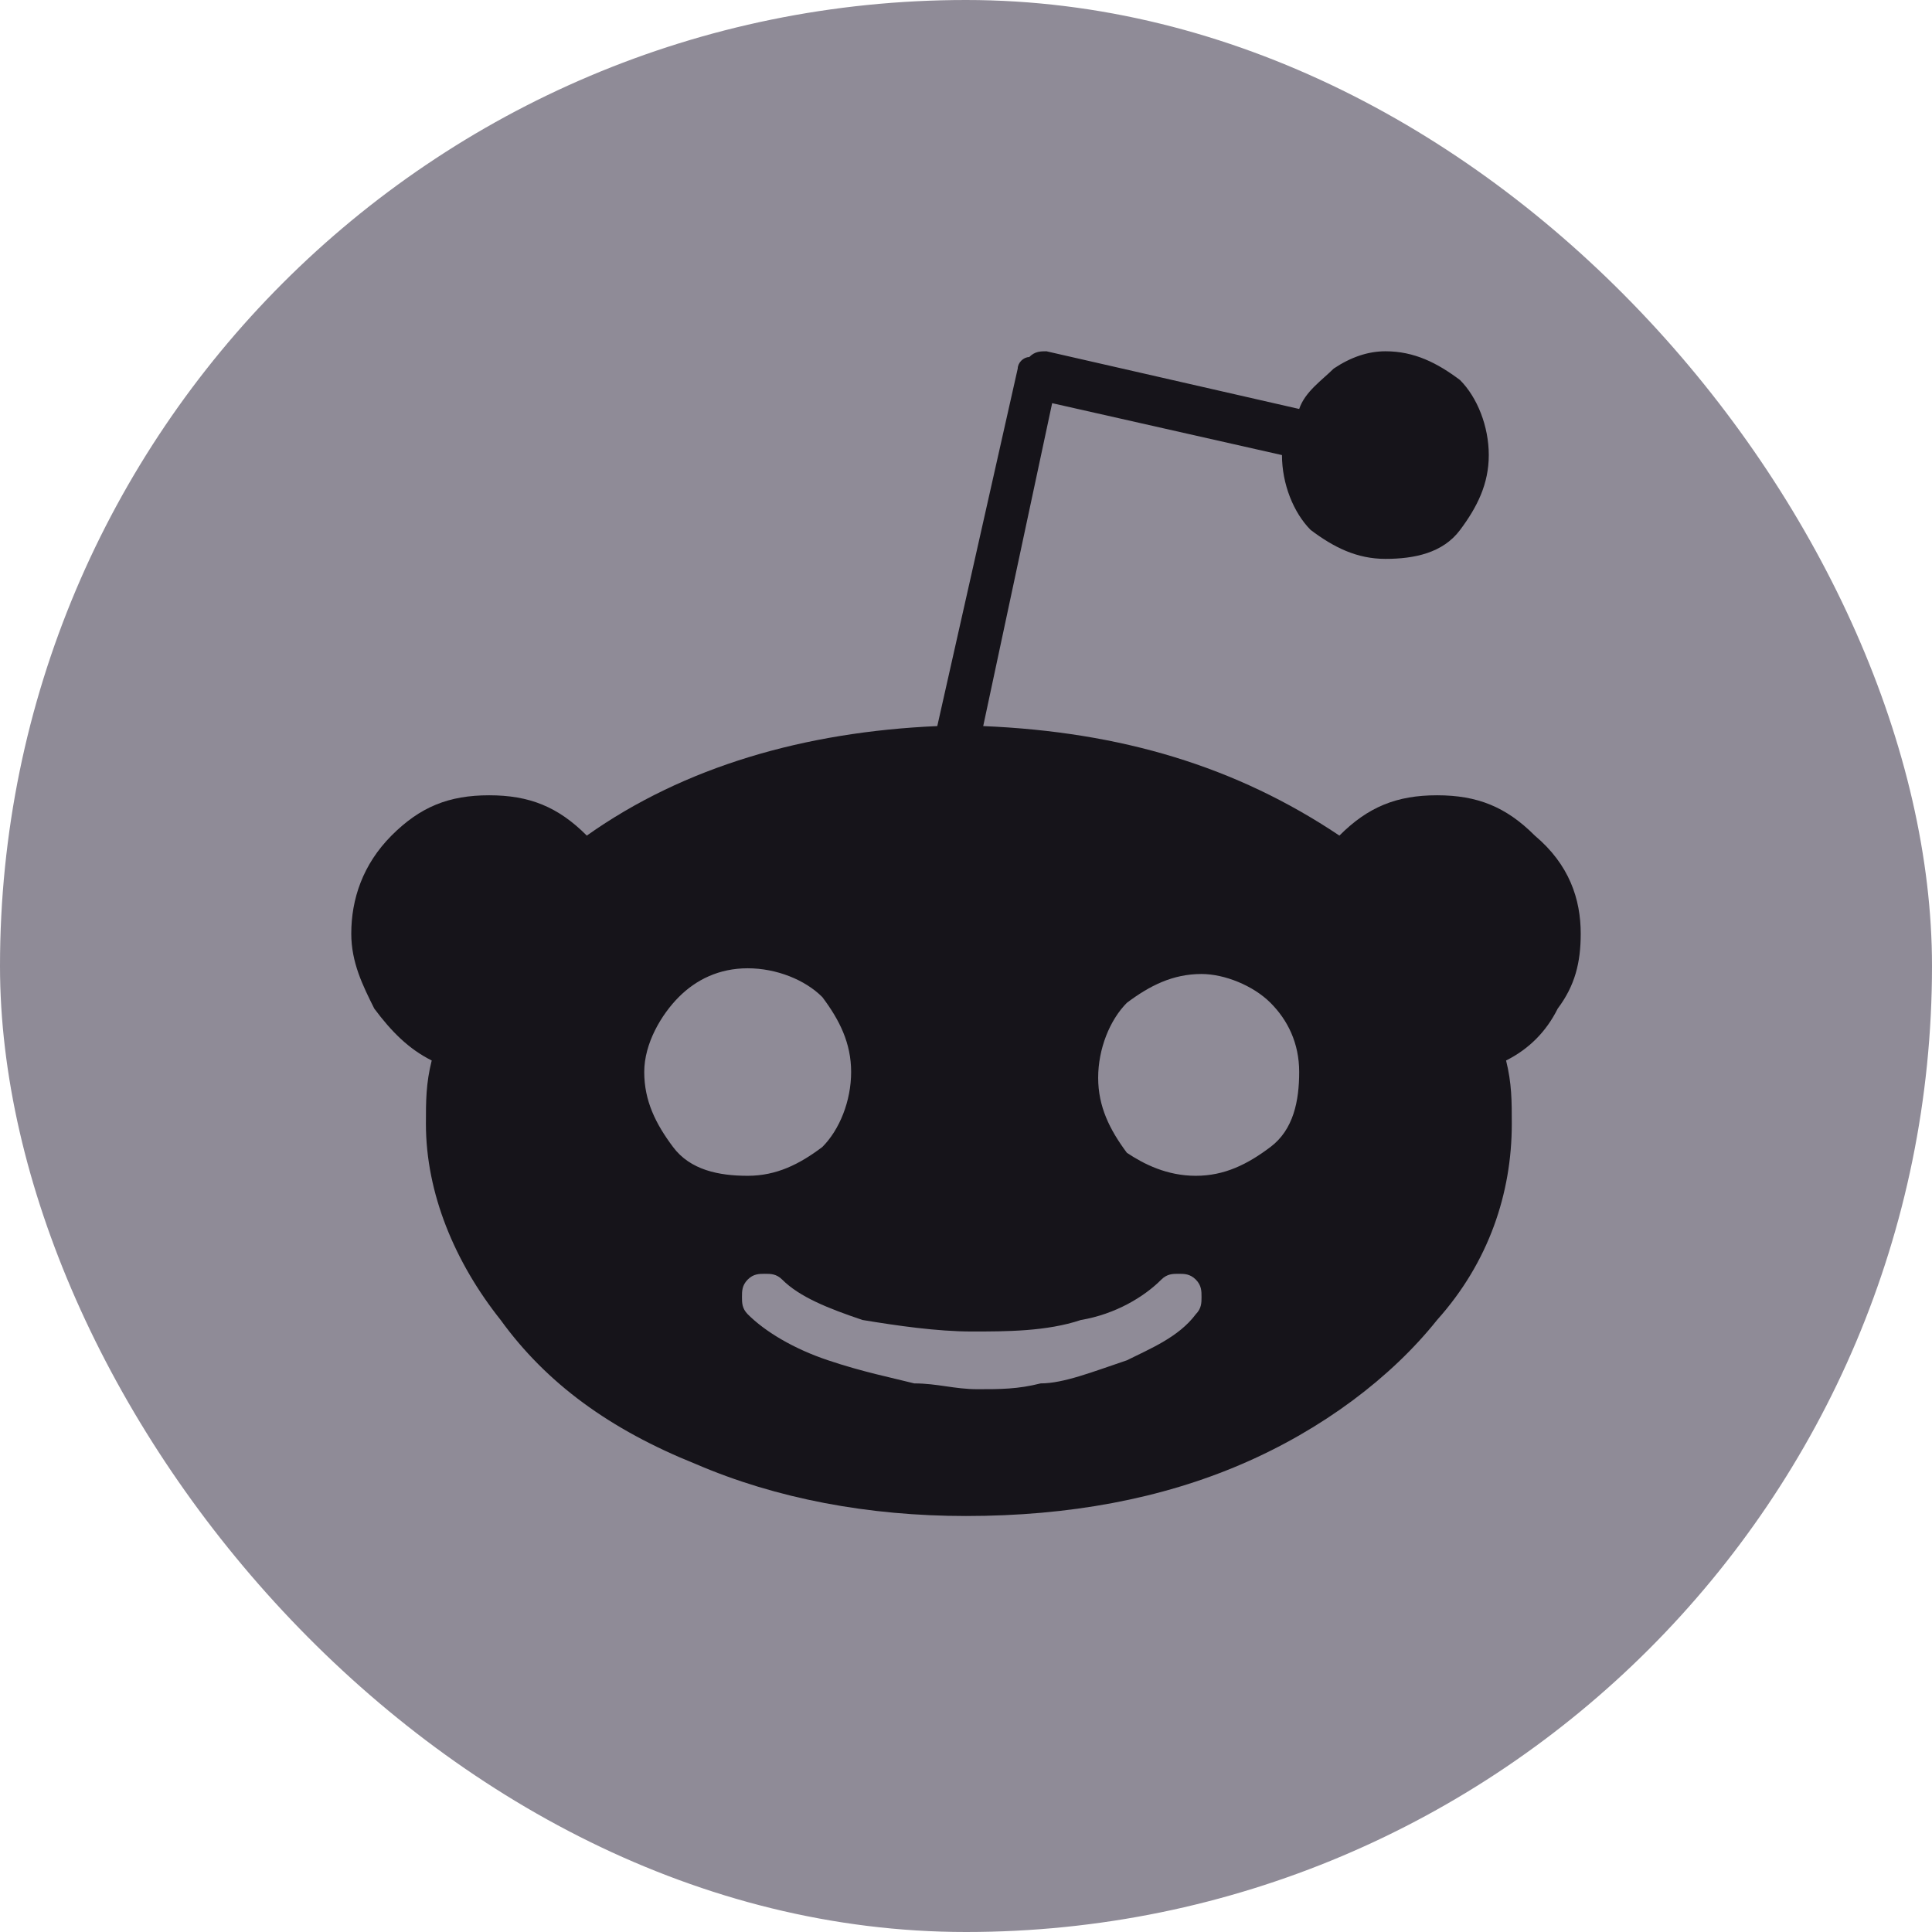 <svg xmlns="http://www.w3.org/2000/svg" width="22" height="22" viewBox="0 0 22 22">
  <g fill="none">
    <rect width="22" height="22" fill="#736E7D" opacity=".8" rx="11"/>
    <path fill="#16141A" d="M14,6.632 C14,6.96 13.935,7.223 13.738,7.485 C13.607,7.748 13.411,7.945 13.15,8.076 C13.215,8.339 13.215,8.536 13.215,8.798 C13.215,9.586 12.953,10.374 12.364,11.031 C11.841,11.687 11.056,12.278 10.14,12.672 C9.224,13.066 8.178,13.263 7,13.263 C5.888,13.263 4.841,13.066 3.925,12.672 C2.944,12.278 2.224,11.753 1.701,11.031 C1.178,10.374 0.85,9.586 0.85,8.798 C0.85,8.536 0.85,8.339 0.916,8.076 C0.654,7.945 0.458,7.748 0.262,7.485 C0.131,7.223 0,6.96 0,6.632 C0,6.238 0.131,5.844 0.458,5.515 C0.785,5.187 1.112,5.056 1.57,5.056 C2.028,5.056 2.355,5.187 2.682,5.515 C3.794,4.727 5.168,4.334 6.673,4.268 L7.589,0.197 C7.589,0.131 7.654,0.066 7.72,0.066 C7.785,0 7.85,0 7.916,0 L10.794,0.657 C10.86,0.46 11.056,0.328 11.187,0.197 C11.383,0.066 11.579,0 11.776,0 C12.103,0 12.364,0.131 12.626,0.328 C12.822,0.525 12.953,0.854 12.953,1.182 C12.953,1.51 12.822,1.773 12.626,2.035 C12.43,2.298 12.103,2.364 11.776,2.364 C11.449,2.364 11.187,2.232 10.925,2.035 C10.729,1.838 10.598,1.51 10.598,1.182 L7.981,0.591 L7.196,4.268 C8.766,4.334 10.075,4.727 11.252,5.515 C11.579,5.187 11.907,5.056 12.364,5.056 C12.822,5.056 13.15,5.187 13.477,5.515 C13.869,5.844 14,6.238 14,6.632 Z M3.336,8.207 C3.336,8.536 3.467,8.798 3.664,9.061 C3.86,9.324 4.187,9.389 4.514,9.389 C4.841,9.389 5.103,9.258 5.364,9.061 C5.561,8.864 5.692,8.536 5.692,8.207 C5.692,7.879 5.561,7.616 5.364,7.354 C5.168,7.157 4.841,7.026 4.514,7.026 C4.187,7.026 3.925,7.157 3.729,7.354 C3.533,7.551 3.336,7.879 3.336,8.207 Z M9.617,10.965 C9.682,10.899 9.682,10.834 9.682,10.768 C9.682,10.702 9.682,10.637 9.617,10.571 C9.551,10.505 9.486,10.505 9.421,10.505 C9.355,10.505 9.29,10.505 9.224,10.571 C9.028,10.768 8.701,10.965 8.308,11.031 C7.916,11.162 7.458,11.162 7.065,11.162 C6.673,11.162 6.215,11.096 5.822,11.031 C5.43,10.899 5.103,10.768 4.907,10.571 C4.841,10.505 4.776,10.505 4.71,10.505 C4.645,10.505 4.579,10.505 4.514,10.571 C4.449,10.637 4.449,10.702 4.449,10.768 C4.449,10.834 4.449,10.899 4.514,10.965 C4.71,11.162 5.037,11.359 5.43,11.49 C5.822,11.622 6.15,11.687 6.411,11.753 C6.673,11.753 6.869,11.819 7.131,11.819 C7.393,11.819 7.589,11.819 7.85,11.753 C8.112,11.753 8.439,11.622 8.832,11.49 C9.093,11.359 9.421,11.228 9.617,10.965 Z M9.617,9.389 C9.944,9.389 10.206,9.258 10.467,9.061 C10.729,8.864 10.794,8.536 10.794,8.207 C10.794,7.879 10.664,7.616 10.467,7.419 C10.271,7.223 9.944,7.091 9.682,7.091 C9.355,7.091 9.093,7.223 8.832,7.419 C8.636,7.616 8.505,7.945 8.505,8.273 C8.505,8.601 8.636,8.864 8.832,9.127 C9.028,9.258 9.29,9.389 9.617,9.389 Z" transform="translate(4 4)"/>
  </g>
</svg>
